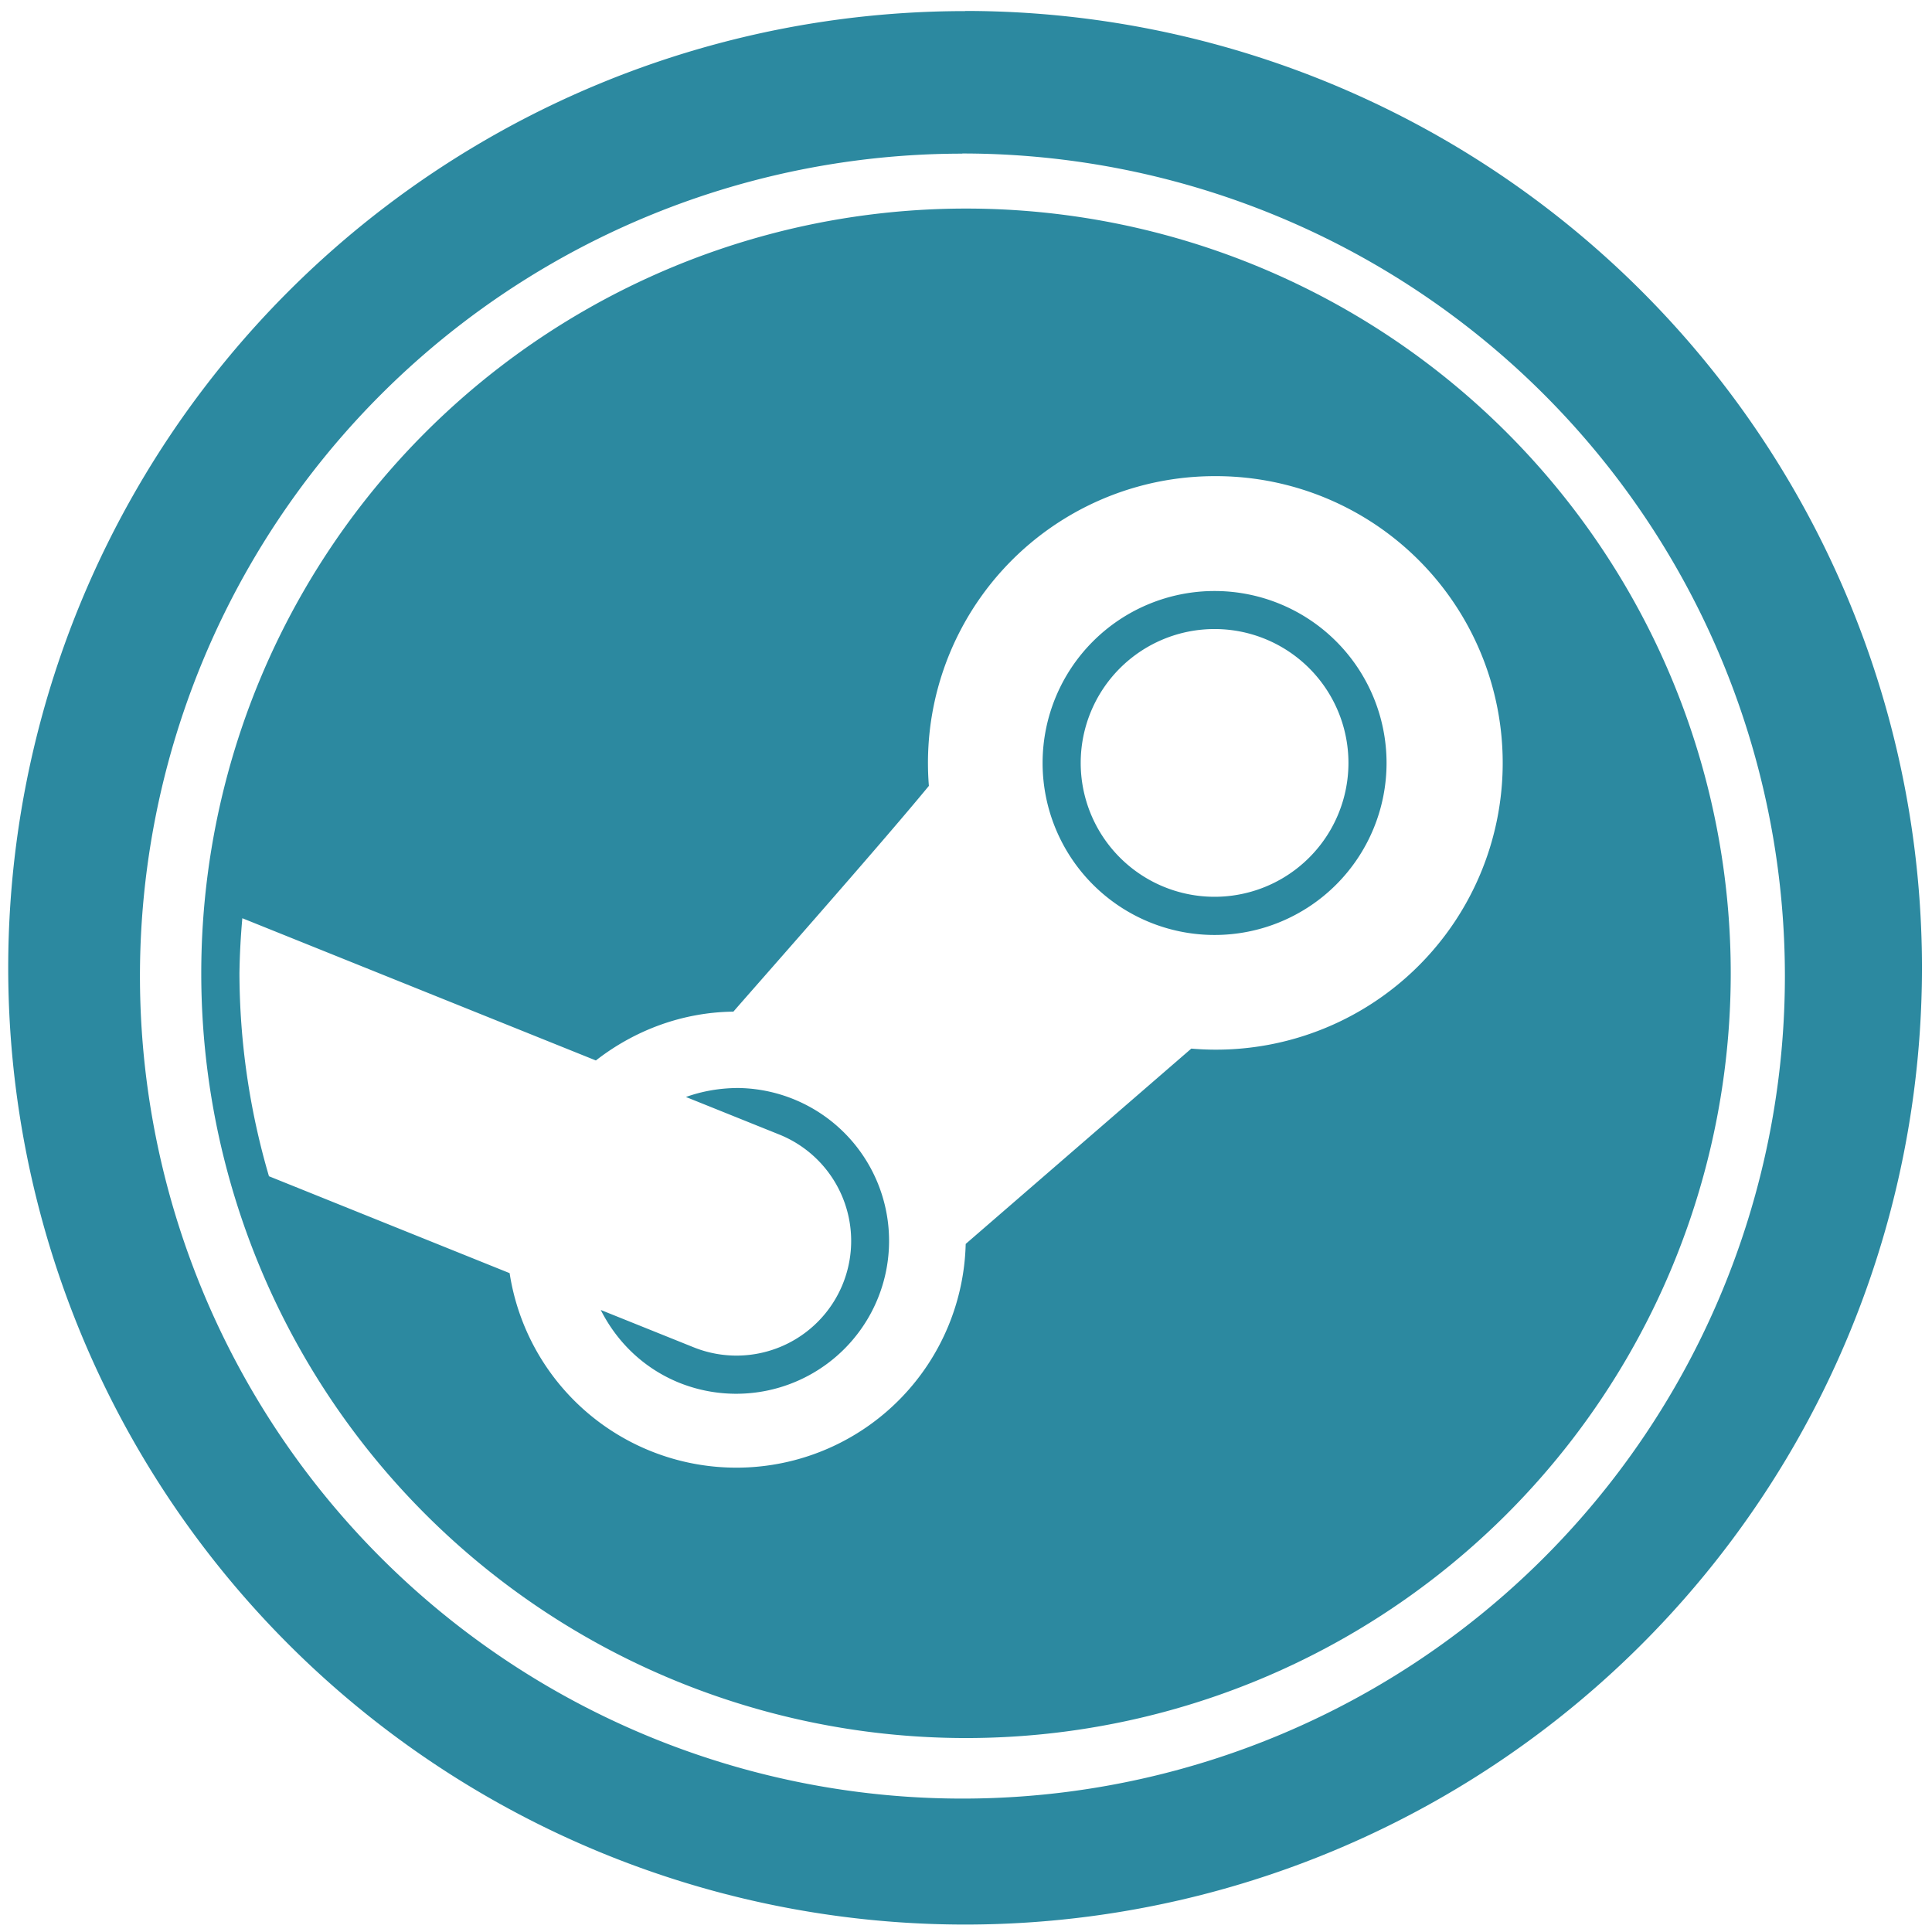 <svg xmlns="http://www.w3.org/2000/svg" width="48" height="48" viewBox="0 0 12.7 12.7"><path fill="#2c89a0" d="M6.344.073a6.29 6.29 0 0 0-6.29 6.29 6.29 6.29 0 0 0 6.29 6.288 6.29 6.29 0 0 0 6.29-6.289 6.29 6.29 0 0 0-6.29-6.29zm-.018.936a5.407 5.407 0 0 1 5.407 5.407 5.407 5.407 0 0 1-5.407 5.407A5.407 5.407 0 0 1 .92 6.416 5.407 5.407 0 0 1 6.326 1.01zm.024.362a5.027 5.027 0 0 0-5.027 5.027 5.027 5.027 0 0 0 5.027 5.027 5.027 5.027 0 0 0 5.027-5.027A5.027 5.027 0 0 0 6.35 1.371zm1.634 1.758v.001a1.885 1.885 0 1 1-.153 3.763L6.348 8.177a1.508 1.508 0 0 1-2.998.192l-1.582-.637a4.776 4.776 0 0 1-.194-1.335 4.776 4.776 0 0 1 .019-.361l2.324.935c.254-.198.568-.317.904-.321.077-.09.96-1.088 1.285-1.484A1.885 1.885 0 0 1 7.984 3.13zm0 .756a1.13 1.13 0 1 0 0 2.261 1.13 1.13 0 0 0 0-2.261zm0 .25a.88.88 0 0 1 .88.88.88.88 0 0 1-.88.88.88.88 0 0 1-.88-.88.88.88 0 0 1 .88-.88zm-3.13 3.017c-.12 0-.236.02-.345.059l.614.247a.754.754 0 0 1 .418.98.754.754 0 0 1-.98.419l-.612-.246c.106.21.282.384.517.479a1.005 1.005 0 1 0 .387-1.938z"/></svg>